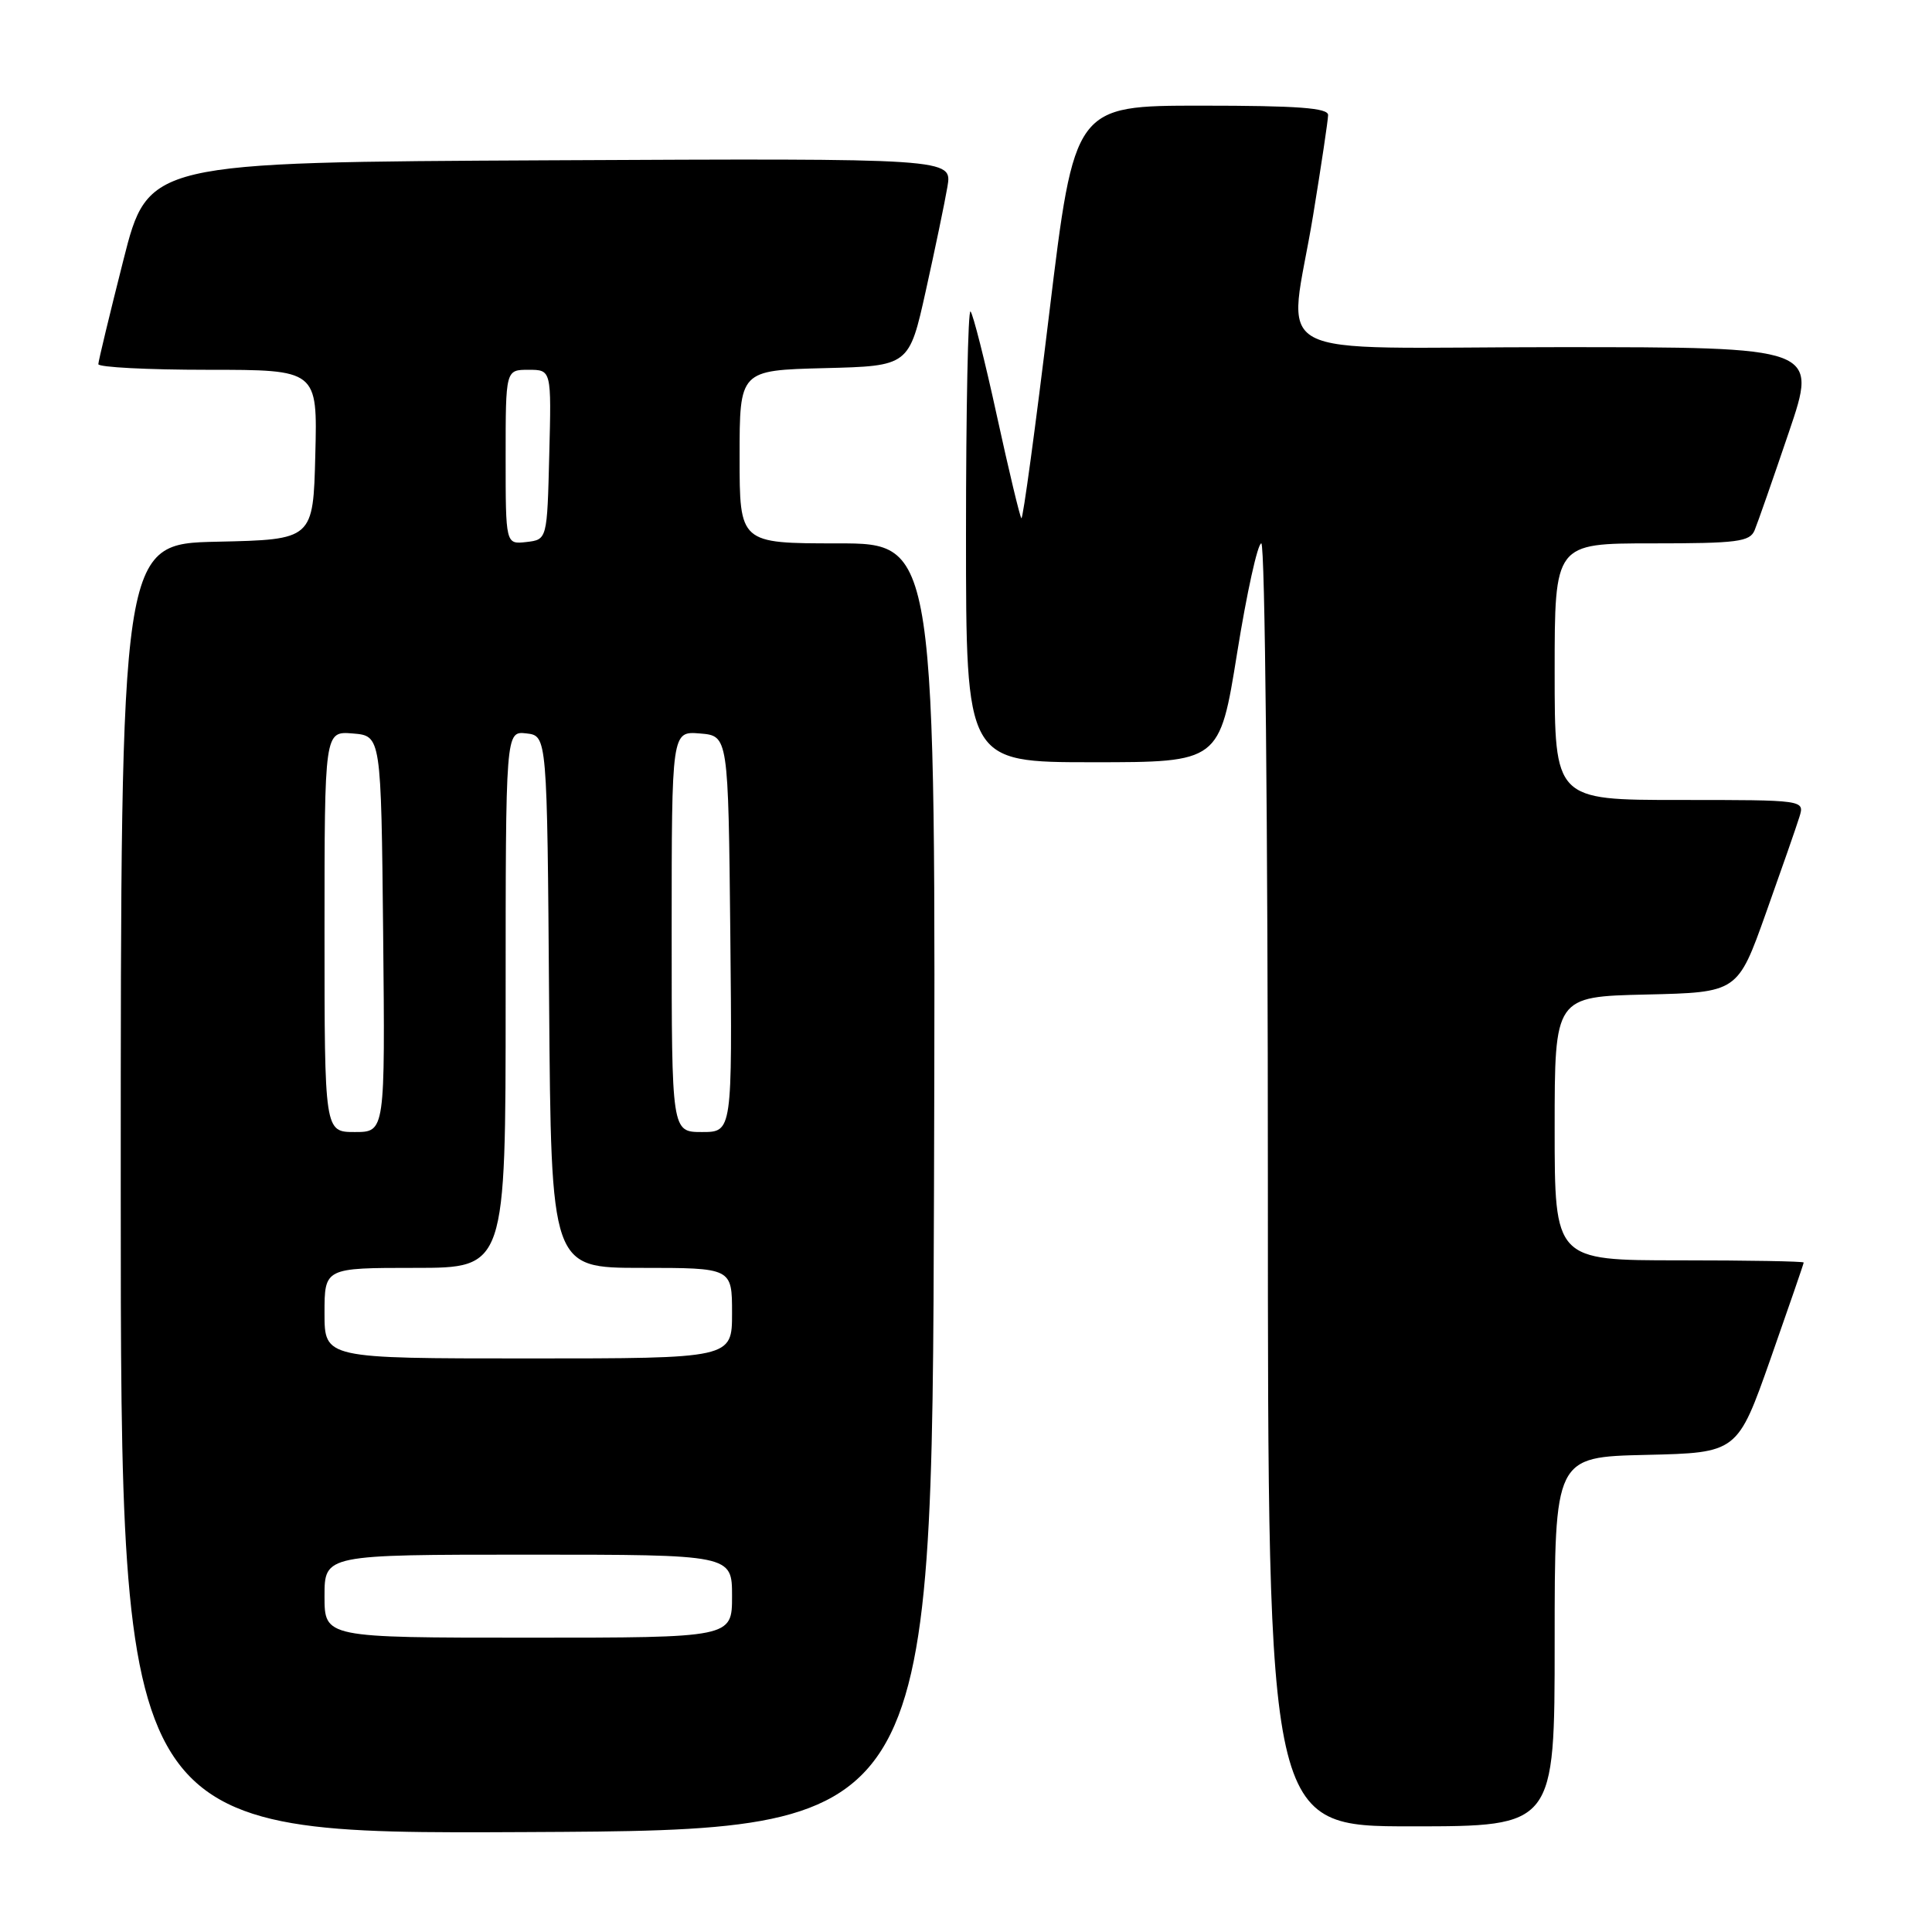 <?xml version="1.0" encoding="UTF-8" standalone="no"?>
<!DOCTYPE svg PUBLIC "-//W3C//DTD SVG 1.1//EN" "http://www.w3.org/Graphics/SVG/1.1/DTD/svg11.dtd" >
<svg xmlns="http://www.w3.org/2000/svg" xmlns:xlink="http://www.w3.org/1999/xlink" version="1.1" viewBox="0 0 256 256">
 <g >
 <path fill="currentColor"
d=" M 123.76 157.25 C 124.01 72.00 124.01 72.00 111.01 72.00 C 98.00 72.00 98.00 72.00 98.00 60.53 C 98.00 49.07 98.00 49.07 109.23 48.78 C 120.46 48.50 120.46 48.50 122.68 38.50 C 123.90 33.00 125.19 26.81 125.54 24.74 C 126.18 20.98 126.18 20.98 72.90 21.24 C 19.63 21.50 19.63 21.50 16.34 34.50 C 14.53 41.65 13.04 47.84 13.03 48.25 C 13.01 48.66 19.54 49.00 27.53 49.00 C 42.07 49.00 42.07 49.00 41.78 60.25 C 41.50 71.50 41.50 71.50 28.75 71.78 C 16.00 72.06 16.00 72.06 16.00 157.54 C 16.00 243.02 16.00 243.02 69.75 242.76 C 123.50 242.50 123.50 242.50 123.76 157.25 Z  M 206.00 217.53 C 206.00 193.06 206.00 193.06 218.11 192.78 C 230.22 192.50 230.22 192.50 234.61 180.04 C 237.02 173.18 239.00 167.44 239.00 167.29 C 239.00 167.13 231.57 167.00 222.50 167.00 C 206.00 167.00 206.00 167.00 206.00 149.53 C 206.00 132.06 206.00 132.06 218.13 131.78 C 230.25 131.50 230.25 131.50 233.99 121.00 C 236.05 115.22 238.05 109.49 238.43 108.25 C 239.13 106.00 239.13 106.00 222.57 106.00 C 206.00 106.00 206.00 106.00 206.00 89.00 C 206.00 72.00 206.00 72.00 218.89 72.00 C 230.23 72.00 231.87 71.79 232.50 70.25 C 232.90 69.29 234.94 63.44 237.04 57.25 C 240.86 46.00 240.86 46.00 206.43 46.00 C 166.52 46.00 170.76 48.29 174.00 28.50 C 175.08 21.90 175.97 15.94 175.98 15.25 C 176.00 14.30 171.98 14.00 159.18 14.00 C 142.37 14.00 142.37 14.00 139.03 41.52 C 137.20 56.65 135.54 68.87 135.34 68.67 C 135.14 68.48 133.68 62.37 132.09 55.09 C 130.51 47.82 128.93 41.60 128.60 41.27 C 128.27 40.94 128.00 54.24 128.00 70.83 C 128.00 101.00 128.00 101.00 144.80 101.00 C 161.60 101.00 161.60 101.00 163.93 86.50 C 165.21 78.53 166.65 72.00 167.13 72.00 C 167.62 72.00 168.00 109.41 168.00 157.00 C 168.00 242.00 168.00 242.00 187.00 242.00 C 206.00 242.00 206.00 242.00 206.00 217.53 Z  M 43.00 211.50 C 43.00 206.00 43.00 206.00 70.00 206.00 C 97.00 206.00 97.00 206.00 97.00 211.50 C 97.00 217.00 97.00 217.00 70.00 217.00 C 43.00 217.00 43.00 217.00 43.00 211.50 Z  M 43.00 174.00 C 43.00 168.00 43.00 168.00 55.00 168.00 C 67.00 168.00 67.00 168.00 67.00 132.43 C 67.00 96.87 67.00 96.87 69.75 97.18 C 72.50 97.50 72.50 97.50 72.76 132.75 C 73.03 168.00 73.03 168.00 85.01 168.00 C 97.00 168.00 97.00 168.00 97.00 174.00 C 97.00 180.00 97.00 180.00 70.00 180.00 C 43.00 180.00 43.00 180.00 43.00 174.00 Z  M 43.00 123.44 C 43.00 96.88 43.00 96.88 46.75 97.19 C 50.50 97.50 50.50 97.50 50.77 123.75 C 51.03 150.00 51.03 150.00 47.02 150.00 C 43.00 150.00 43.00 150.00 43.00 123.44 Z  M 89.00 123.44 C 89.00 96.88 89.00 96.88 92.75 97.19 C 96.50 97.50 96.50 97.50 96.77 123.75 C 97.03 150.00 97.03 150.00 93.02 150.00 C 89.00 150.00 89.00 150.00 89.00 123.44 Z  M 67.00 60.57 C 67.00 49.00 67.00 49.00 70.03 49.00 C 73.07 49.00 73.07 49.00 72.78 60.25 C 72.50 71.50 72.50 71.50 69.75 71.82 C 67.00 72.13 67.00 72.13 67.00 60.57 Z "/>
</g>
</svg>